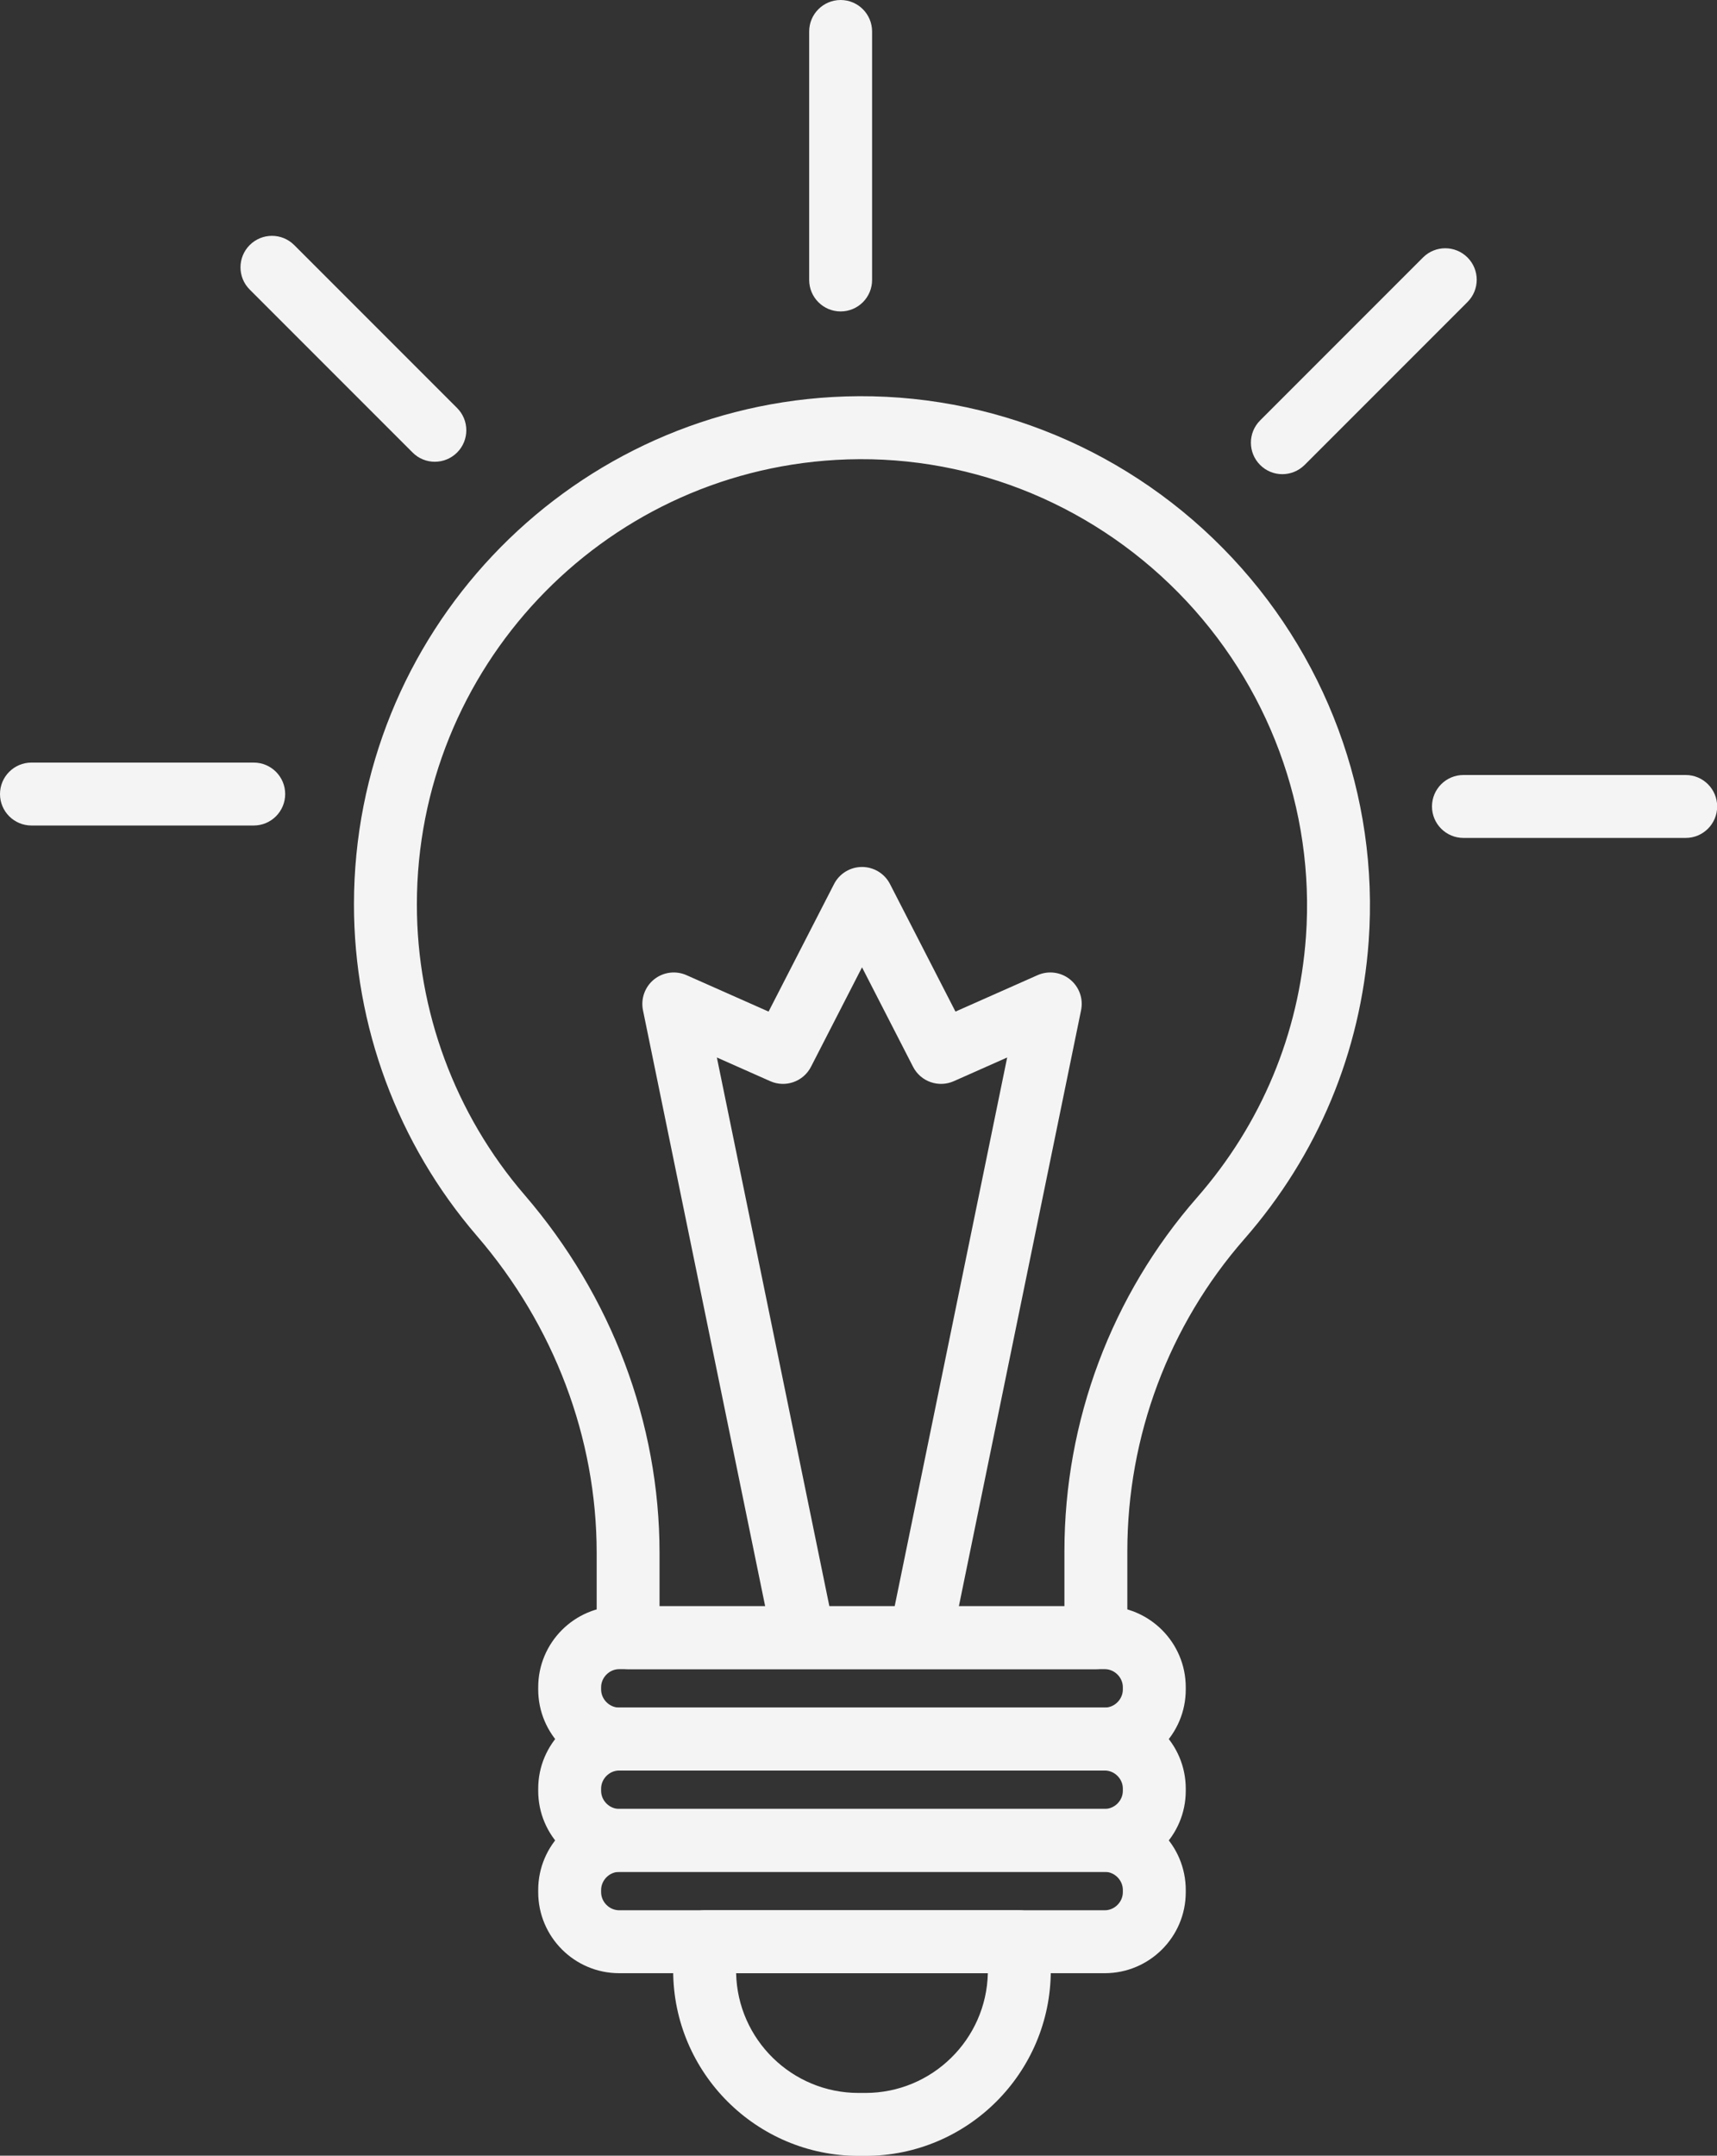 <?xml version="1.0" encoding="UTF-8" standalone="no"?><svg xmlns="http://www.w3.org/2000/svg" xmlns:xlink="http://www.w3.org/1999/xlink" contentScriptType="text/ecmascript" fill="#000000" width="409.4" zoomAndPan="magnify" contentStyleType="text/css" viewBox="0.0 0.0 409.4 513.8" height="513.8" preserveAspectRatio="xMidYMid meet" version="1"><rect x="0.0" y="0.0" width="409.4" height="513.8" fill="#333333" stroke="none"/><g id="change1_4"><path fill="#f4f4f4" d="M261.24,397.84h-111.4c-4.17,0-7.57-3.4-7.57-7.57V370.1c0-27.33-10.13-54.15-28.54-75.51 c-18.91-21.95-29.33-50.02-29.33-79.03c0-64.12,50.1-117.24,114.06-120.93c34.63-2,68.58,11.13,93.13,36.03 c24.56,24.9,37.23,59.03,34.76,93.65c-1.89,26.45-12.14,51-29.64,71c-18,20.56-27.91,47-27.91,74.45v20.52 C268.81,394.44,265.41,397.84,261.24,397.84z M157.26,382.84h96.54v-13.09c0-31.08,11.23-61.03,31.62-84.32 c15.33-17.52,24.31-39.02,25.97-62.19l0,0c2.16-30.31-8.95-60.22-30.48-82.04c-21.53-21.82-51.26-33.35-81.59-31.58 c-56.03,3.23-99.92,49.77-99.92,105.96c0,25.42,9.12,50.01,25.69,69.24c20.75,24.08,32.17,54.37,32.17,85.3V382.84z"/></g><g id="change1_7"><path fill="#f4f4f4" d="M263.42,422H147.64c-10.65,0-19.31-8.67-19.31-19.32v-0.53c0-10.65,8.66-19.31,19.31-19.31h115.78 c10.65,0,19.31,8.66,19.31,19.31v0.53C282.74,413.33,274.07,422,263.42,422z M147.64,397.84c-2.34,0-4.31,1.98-4.31,4.31v0.53 c0,2.34,1.98,4.32,4.31,4.32h115.78c2.34,0,4.31-1.98,4.31-4.32v-0.53c0-2.34-1.98-4.31-4.31-4.31H147.64z"/></g><g id="change1_9"><path fill="#f4f4f4" d="M263.42,446.16H147.64c-10.65,0-19.31-8.66-19.31-19.31v-0.53c0-10.65,8.66-19.31,19.31-19.31h115.78 c10.65,0,19.31,8.66,19.31,19.31v0.53C282.74,437.49,274.07,446.16,263.42,446.16z M147.64,422c-2.34,0-4.31,1.98-4.31,4.31v0.53 c0,2.34,1.98,4.31,4.31,4.31h115.78c2.34,0,4.31-1.98,4.31-4.31v-0.53c0-2.34-1.98-4.31-4.31-4.31H147.64z"/></g><g id="change1_1"><path fill="#f4f4f4" d="M263.42,470.31H147.64c-10.65,0-19.31-8.66-19.31-19.31v-0.53c0-10.65,8.66-19.32,19.31-19.32h115.78 c10.65,0,19.31,8.67,19.31,19.32V451C282.74,461.65,274.07,470.31,263.42,470.31z M147.64,446.16c-2.34,0-4.31,1.98-4.31,4.32V451 c0,2.34,1.98,4.31,4.31,4.31h115.78c2.34,0,4.31-1.98,4.31-4.31v-0.53c0-2.34-1.98-4.32-4.31-4.32H147.64z"/></g><g id="change1_5"><path fill="#f4f4f4" d="M206.35,513.85h-1.64c-24.37,0-44.2-19.83-44.2-44.2v-6.84c0-4.14,3.36-7.5,7.5-7.5h75.04 c4.14,0,7.5,3.36,7.5,7.5v6.84C250.55,494.02,230.72,513.85,206.35,513.85z M175.52,470.31c0.35,15.8,13.31,28.54,29.19,28.54h1.64 c15.88,0,28.84-12.74,29.19-28.54H175.52z"/></g><g id="change1_8"><path fill="#f4f4f4" d="M220.04,394.95c-0.5,0-1.01-0.05-1.51-0.16c-4.06-0.83-6.67-4.8-5.84-8.85l27.46-133.89l-12.73,5.65 c-3.63,1.61-7.9,0.11-9.71-3.43l-12.17-23.71l-12.17,23.71c-1.82,3.54-6.08,5.04-9.71,3.43l-12.73-5.65l27.46,133.89 c0.83,4.06-1.78,8.02-5.84,8.85c-4.06,0.83-8.02-1.78-8.85-5.84l-30.39-148.16c-0.56-2.75,0.46-5.59,2.64-7.35 c2.19-1.76,5.18-2.15,7.74-1.01l19.57,8.68l15.61-30.4c1.28-2.5,3.86-4.07,6.67-4.07c2.81,0,5.39,1.57,6.67,4.07l15.61,30.4 l19.57-8.68c2.57-1.14,5.56-0.75,7.74,1.01c2.19,1.76,3.21,4.6,2.64,7.35l-30.39,148.16C226.65,392.5,223.53,394.95,220.04,394.95z"/></g><g id="change1_10"><path fill="#f4f4f4" d="M200.44,74.23c-4.14,0-7.5-3.36-7.5-7.5V7.5c0-4.14,3.36-7.5,7.5-7.5s7.5,3.36,7.5,7.5v59.23 C207.94,70.88,204.58,74.23,200.44,74.23z"/></g><g id="change1_3"><path fill="#f4f4f4" d="M305.76,113.02c-1.92,0-3.84-0.73-5.3-2.2c-2.93-2.93-2.93-7.68,0-10.61l38.84-38.84 c2.93-2.93,7.68-2.93,10.61,0s2.93,7.68,0,10.61l-38.84,38.84C309.6,112.28,307.68,113.02,305.76,113.02z"/></g><g id="change1_6"><path fill="#f4f4f4" d="M401.94,199.72h-53c-4.14,0-7.5-3.36-7.5-7.5s3.36-7.5,7.5-7.5h53c4.14,0,7.5,3.36,7.5,7.5 S406.08,199.72,401.94,199.72z"/></g><g id="change1_2"><path fill="#f4f4f4" d="M103.68,110.06c-1.92,0-3.84-0.73-5.3-2.2L59.54,69.02c-2.93-2.93-2.93-7.68,0-10.61 c2.93-2.93,7.68-2.93,10.61,0l38.84,38.84c2.93,2.93,2.93,7.68,0,10.61C107.52,109.32,105.6,110.06,103.68,110.06z"/></g><g id="change1_11"><path fill="#f4f4f4" d="M60.5,196.76h-53c-4.14,0-7.5-3.36-7.5-7.5s3.36-7.5,7.5-7.5h53c4.14,0,7.5,3.36,7.5,7.5 S64.64,196.76,60.5,196.76z"/></g></svg>